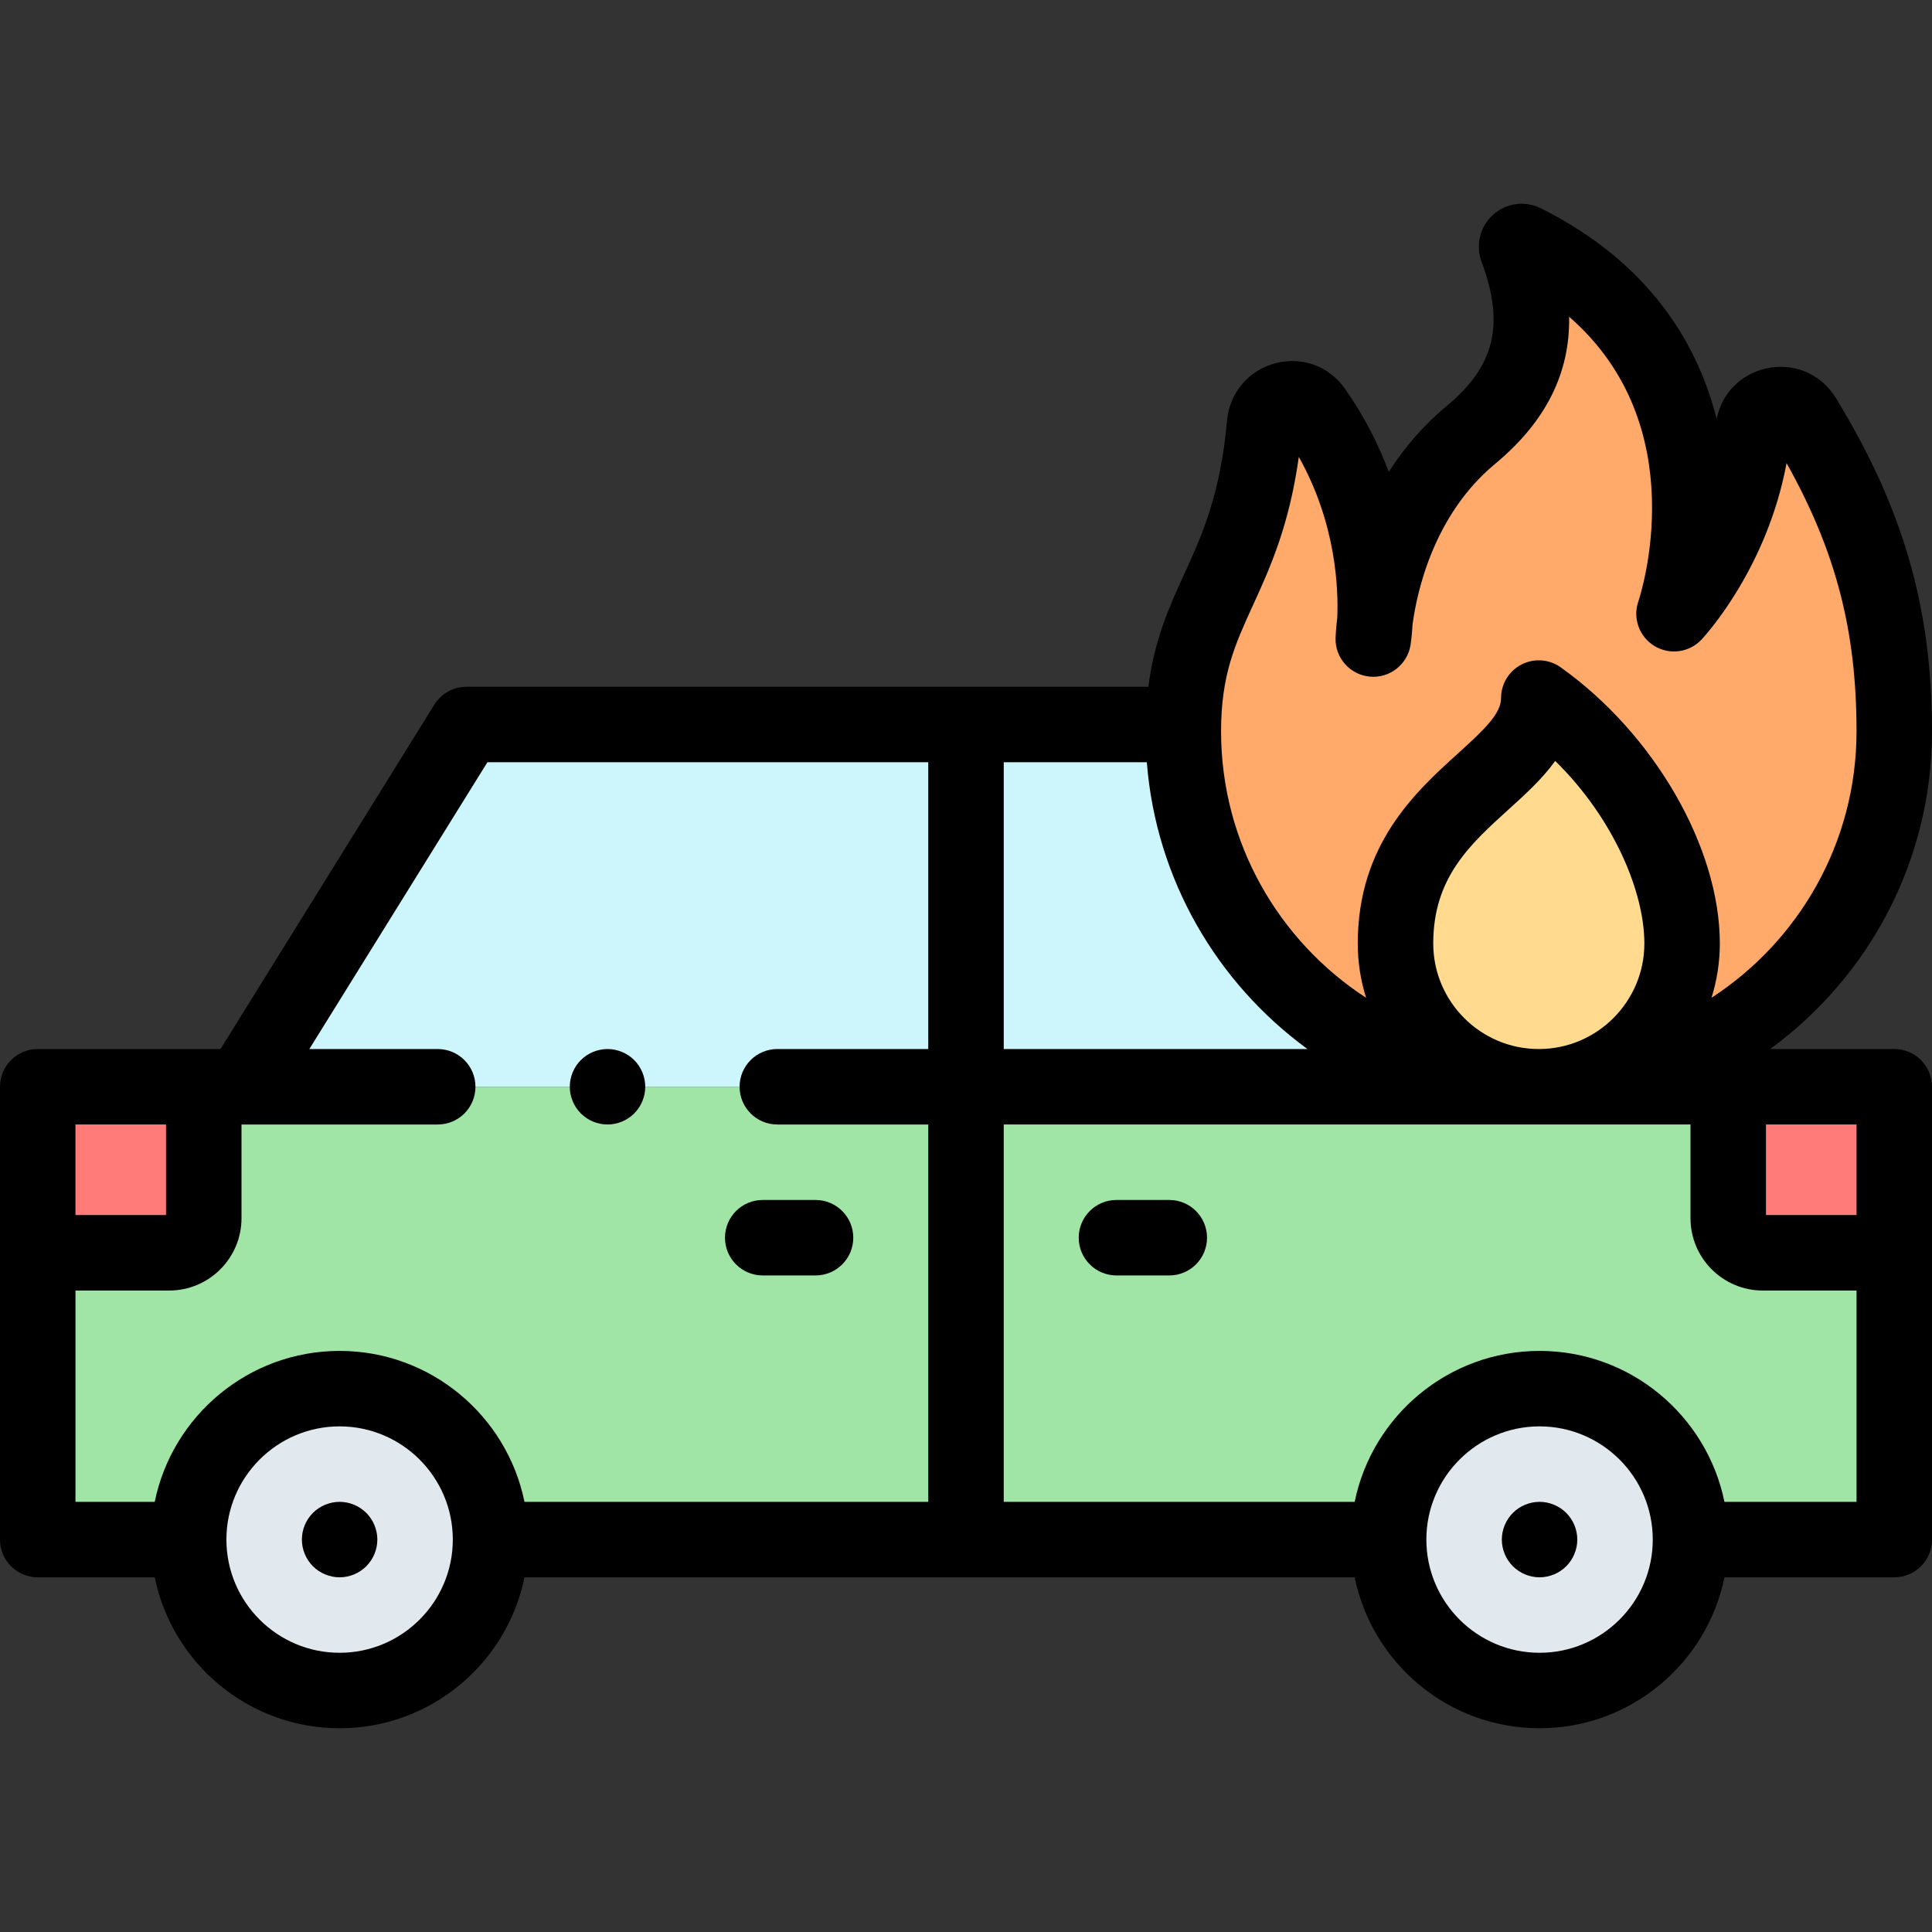 <svg id="Capa_1" enable-background="new 0 0 512 512" height="512" viewBox="0 0 512 512" width="512" xmlns="http://www.w3.org/2000/svg"><rect x="0" y="0" width="512" height="512" fill="#333333" stroke="none"/><g id="XMLID_1425_"><path id="XMLID_2147_" d="m448 408.004h54v-120h-492v120h40" fill="#a0e5a5"/><path id="XMLID_1473_" d="m10 332.004h34.844c5.057 0 9.156-4.1 9.156-9.156v-34.844h-44z" fill="#ff7b79"/><path id="XMLID_1471_" d="m502 332.004h-34.844c-5.057 0-9.156-4.1-9.156-9.156v-34.844h44z" fill="#ff7b79"/><g id="XMLID_2165_"><circle id="XMLID_2167_" cx="90" cy="408.004" fill="#e2e9ee" r="40"/><path id="XMLID_2166_" d="" fill="#8aa8bd"/></g><g id="XMLID_2161_"><circle id="XMLID_2164_" cx="408" cy="408.004" fill="#e2e9ee" r="40"/><path id="XMLID_2163_" d="" fill="#8aa8bd"/></g><g id="XMLID_1189_"><path id="XMLID_1255_" d="m64 288.004 59.603-96h244.694l79.406 96z" fill="#ccf5fc"/></g><g id="XMLID_1246_"><path id="XMLID_1252_" d="m313.597 193.802c0 52.026 42.175 94.201 94.201 94.201 52.026 0 94.201-42.175 94.201-94.201 0-30.725-6.926-55.131-23.996-83.089-3.63-5.946-12.709-3.89-13.376 3.045-2.845 29.589-20.995 48.888-20.995 48.888s22.921-67.127-39.736-98.493c-1.118-.56-2.337.55-1.899 1.722 7.158 19.175 4.846 35.239-12.181 49.372-25.009 20.757-25.883 54.105-25.883 54.105s5.044-31.104-15.721-60.633c-3.86-5.49-12.465-3.09-13.069 3.594-3.875 42.93-21.546 47.261-21.546 81.489z" fill="#ffa96b"/><path id="XMLID_1248_" d="m445.774 250.029c0-20.973-14.695-48.451-37.975-65.038 0 20.661-37.975 27.063-37.975 65.038 0 20.973 17.002 37.975 37.975 37.975s37.975-17.002 37.975-37.975z" fill="#ffda8f"/></g><g id="XMLID_200_"><path id="XMLID_253_" d="m502 278.004h-32.893c25.979-18.968 42.893-49.644 42.893-84.201 0-32.664-7.614-59.071-25.461-88.3-3.939-6.455-11.24-9.533-18.596-7.839-6.758 1.555-11.709 6.715-13.015 13.385-4.805-19.164-17.143-41.113-46.556-55.838-4.21-2.106-9.188-1.435-12.685 1.71-3.505 3.148-4.706 8.035-3.058 12.452 6.183 16.562 3.518 27.624-9.2 38.18-6.427 5.334-11.454 11.357-15.387 17.494-2.685-7.17-6.438-14.667-11.65-22.08-4.183-5.945-11.427-8.575-18.46-6.691-7.085 1.896-12.089 7.838-12.749 15.139-1.786 19.797-6.666 30.475-11.385 40.803-3.894 8.521-7.88 17.285-9.472 29.787h-180.723c-3.458 0-6.671 1.787-8.496 4.726l-56.669 91.274h-48.438c-5.523 0-10 4.478-10 10v120c0 5.522 4.477 10 10 10h31.006c4.646 22.795 24.847 40 48.994 40s44.348-17.205 48.994-40h220.012c4.646 22.795 24.847 40 48.994 40s44.348-17.205 48.994-40h45.006c5.522 0 10-4.478 10-10v-120c0-5.524-4.478-10.001-10-10.001zm-10 44h-24v-24h24zm-145.509-44h-80.491v-76h37.919c2.44 31.182 18.667 58.547 42.572 76zm33.332-27.976c0-17.422 9.701-26.212 19.971-35.518 4.439-4.023 8.954-8.113 12.352-12.857 15.554 15.265 23.628 34.767 23.628 48.376 0 15.426-12.55 27.976-27.975 27.976-15.426-.001-27.976-12.551-27.976-27.977zm-47.834-89.499c4.549-9.955 9.633-21.079 12.211-39.442 9.913 17.659 10.516 35.006 10.189 42.631-.377 3.09-.443 5.041-.451 5.374-.139 5.26 3.823 9.727 9.062 10.218 5.227.497 9.962-3.161 10.805-8.356.052-.319.35-2.257.53-5.435 1.163-8.664 5.568-29.049 21.868-42.577 13.391-11.114 19.902-23.993 19.63-39.007 33.345 29.002 19.039 73.381 18.336 75.479-1.521 4.456.272 9.37 4.307 11.799 4.033 2.427 9.217 1.714 12.441-1.717.767-.815 17.339-18.716 22.538-46.769 13.11 23.407 18.545 44.518 18.545 71.076 0 29.562-15.326 55.596-38.437 70.623 1.434-4.547 2.21-9.383 2.21-14.398 0-25.396-17.342-55.489-42.172-73.182-3.049-2.171-7.056-2.46-10.384-.744-3.328 1.715-5.419 5.145-5.419 8.889 0 4.127-4.345 8.274-11.435 14.698-11.201 10.15-26.541 24.051-26.541 50.339 0 5.014.776 9.85 2.21 14.397-23.11-15.028-38.436-41.061-38.436-70.622.002-14.91 3.705-23.014 8.393-33.274zm-287.989 137.475v24h-24v-24zm46 140c-16.542 0-30-13.458-30-30s13.458-30 30-30 30 13.458 30 30-13.458 30-30 30zm0-80c-24.146 0-44.348 17.205-48.994 40h-21.006v-56h24.844c10.563 0 19.156-8.594 19.156-19.156v-24.843h.006 51.993c5.523 0 10-4.478 10-10s-4.477-10-10-10h-34.02l47.186-76h116.835v76h-40c-5.523 0-10 4.478-10 10s4.477 10 10 10h40v100h-107.006c-4.646-22.796-24.848-40.001-48.994-40.001zm318 80c-16.542 0-30-13.458-30-30s13.458-30 30-30 30 13.458 30 30-13.458 30-30 30zm48.994-40c-4.646-22.795-24.847-40-48.994-40s-44.348 17.205-48.994 40h-93.006v-100h182v24.844c0 10.562 8.594 19.156 19.156 19.156h24.844v56z"/><path id="XMLID_660_" d="m202.127 338.004h14c5.523 0 10-4.478 10-10s-4.477-10-10-10h-14c-5.523 0-10 4.478-10 10s4.477 10 10 10z"/><path id="XMLID_661_" d="m309.873 318.004h-14c-5.522 0-10 4.478-10 10s4.478 10 10 10h14c5.523 0 10-4.478 10-10s-4.477-10-10-10z"/><path id="XMLID_662_" d="m90 398.004c-2.63 0-5.21 1.069-7.07 2.93-1.86 1.86-2.93 4.44-2.93 7.07s1.07 5.21 2.93 7.069c1.86 1.86 4.44 2.931 7.07 2.931s5.21-1.07 7.07-2.931c1.86-1.859 2.93-4.439 2.93-7.069s-1.07-5.21-2.93-7.07c-1.86-1.861-4.44-2.93-7.07-2.93z"/><path id="XMLID_663_" d="m408 398.004c-2.63 0-5.21 1.069-7.07 2.93-1.86 1.86-2.93 4.44-2.93 7.07s1.069 5.21 2.93 7.069c1.86 1.86 4.44 2.931 7.07 2.931s5.21-1.07 7.069-2.931c1.86-1.859 2.931-4.439 2.931-7.069s-1.07-5.21-2.931-7.07c-1.859-1.861-4.439-2.93-7.069-2.93z"/><path id="XMLID_664_" d="m161 298.004c2.63 0 5.21-1.07 7.07-2.931 1.86-1.859 2.93-4.439 2.93-7.069s-1.07-5.21-2.93-7.07-4.44-2.93-7.07-2.93-5.21 1.069-7.07 2.93c-1.86 1.86-2.93 4.43-2.93 7.07 0 2.63 1.07 5.21 2.93 7.069 1.86 1.861 4.44 2.931 7.07 2.931z"/></g></g></svg>